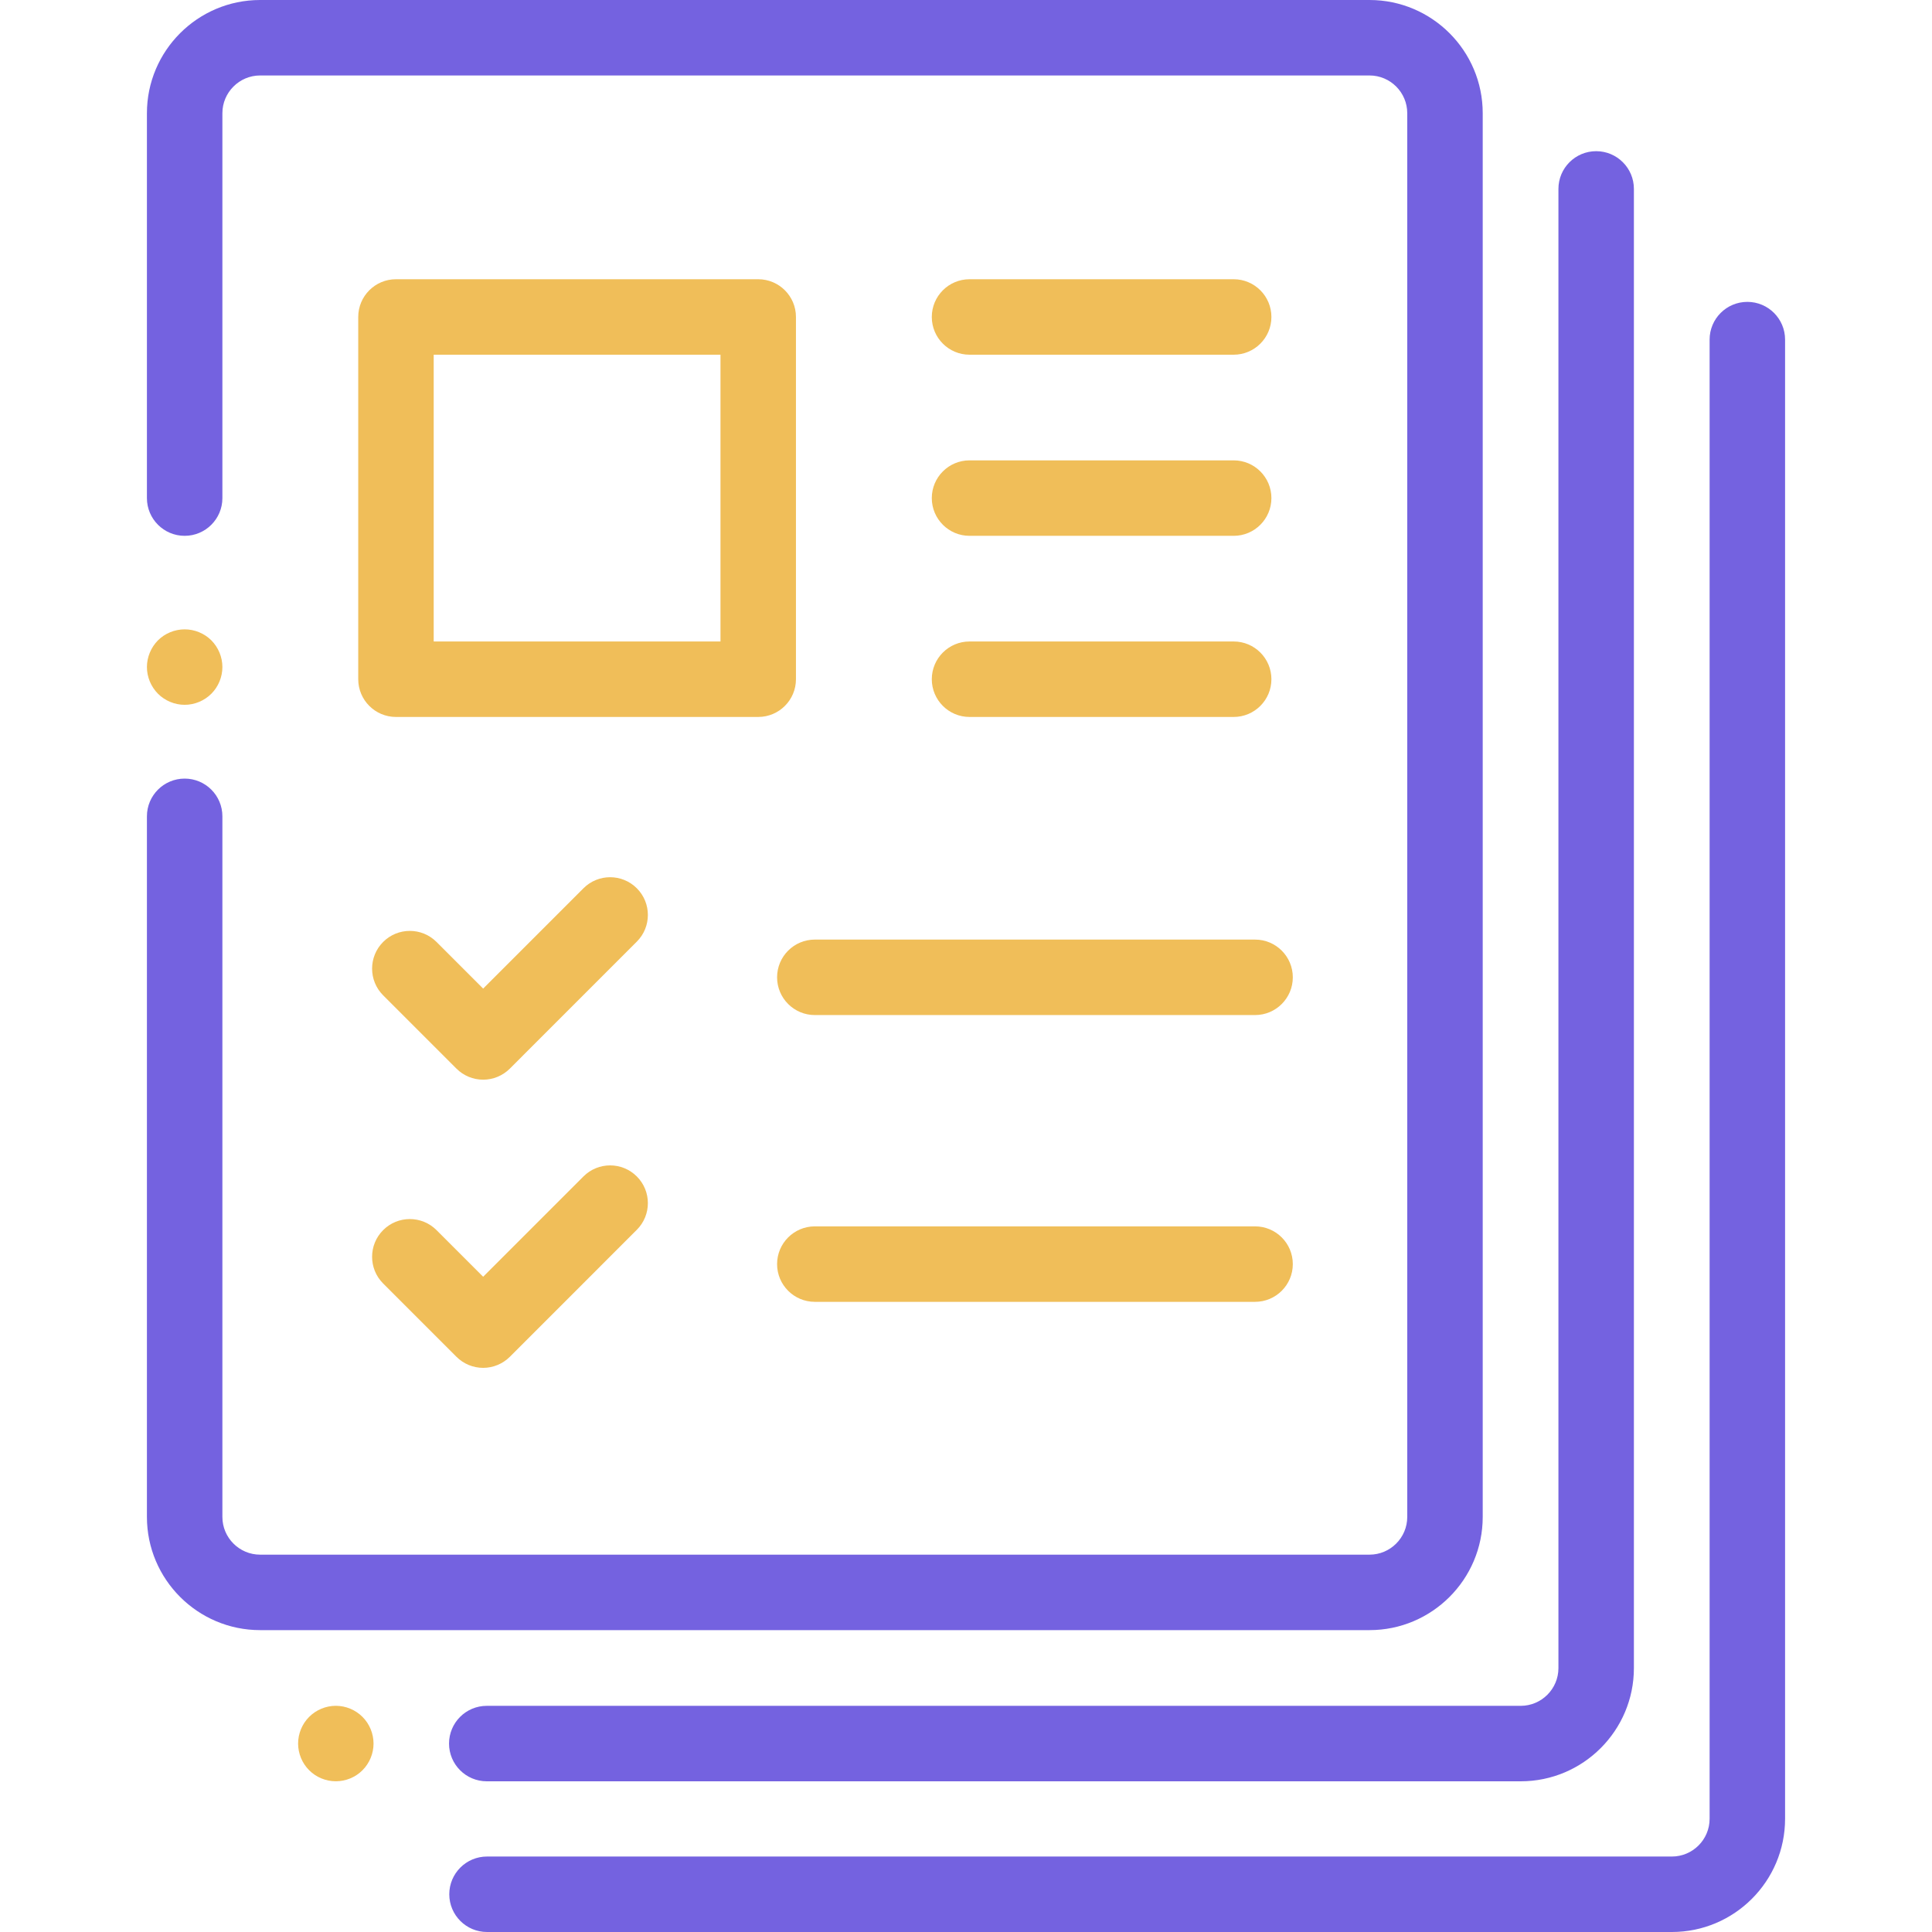 <svg width="64" height="64" viewBox="0 0 64 64" fill="none" xmlns="http://www.w3.org/2000/svg">
  <title>Ikona pro sekci o Interpretace</title>
  <path
    d="M45.367 0H8.617C6.549 0 4.867 1.682 4.867 3.75V16.5C4.867 17.19 5.427 17.75 6.117 17.75C6.807 17.75 7.367 17.19 7.367 16.5V3.75C7.367 3.061 7.928 2.5 8.617 2.5H45.367C46.056 2.5 46.617 3.061 46.617 3.75V50.25C46.617 50.939 46.056 51.5 45.367 51.5H8.617C7.928 51.5 7.367 50.939 7.367 50.25V27.042C7.367 26.351 6.807 25.792 6.117 25.792C5.427 25.792 4.867 26.351 4.867 27.042V50.25C4.867 52.318 6.549 54 8.617 54H45.367C47.435 54 49.117 52.318 49.117 50.25V3.75C49.117 1.682 47.435 0 45.367 0Z"
    fill="#7462E0"/>
  <path
    d="M7.001 21.212C6.768 20.98 6.446 20.848 6.117 20.848C5.788 20.848 5.466 20.98 5.233 21.212C5.001 21.446 4.867 21.769 4.867 22.096C4.867 22.426 5.001 22.747 5.233 22.981C5.466 23.214 5.788 23.348 6.117 23.348C6.446 23.348 6.768 23.214 7.001 22.981C7.233 22.749 7.367 22.426 7.367 22.096C7.367 21.767 7.233 21.446 7.001 21.212Z"
    fill="#F0BE59"/>
  <path
    d="M12.008 56.874C11.776 56.641 11.455 56.507 11.124 56.507C10.796 56.507 10.473 56.641 10.241 56.874C10.008 57.106 9.875 57.429 9.875 57.757C9.875 58.087 10.008 58.409 10.241 58.641C10.473 58.875 10.796 59.007 11.124 59.007C11.455 59.007 11.776 58.875 12.008 58.641C12.241 58.409 12.374 58.087 12.374 57.757C12.374 57.429 12.241 57.106 12.008 56.874Z"
    fill="#F0BE59"/>
  <path
    d="M52.875 5.008C52.185 5.008 51.625 5.567 51.625 6.258V55.258C51.625 55.947 51.064 56.508 50.375 56.508H16.125C15.435 56.508 14.875 57.067 14.875 57.758C14.875 58.448 15.435 59.008 16.125 59.008H50.375C52.443 59.008 54.125 57.326 54.125 55.258V6.258C54.125 5.567 53.565 5.008 52.875 5.008Z"
    fill="#7462E0"/>
  <path
    d="M57.883 10C57.193 10 56.633 10.56 56.633 11.25V60.25C56.633 60.939 56.072 61.5 55.383 61.5H16.133C15.443 61.5 14.883 62.06 14.883 62.75C14.883 63.44 15.443 64 16.133 64H55.383C57.451 64 59.133 62.318 59.133 60.25V11.25C59.133 10.56 58.573 10 57.883 10Z"
    fill="#7462E0"/>
  <path
    d="M25.117 9.25H13.117C12.427 9.25 11.867 9.81 11.867 10.5V22.5C11.867 23.19 12.427 23.75 13.117 23.75H25.117C25.807 23.75 26.367 23.19 26.367 22.5V10.5C26.367 9.81 25.807 9.25 25.117 9.25ZM23.867 21.25H14.367V11.75H23.867V21.25Z"
    fill="#F0BE59"/>
  <path
    d="M21.095 29.425C20.607 28.937 19.816 28.937 19.328 29.425L16.005 32.748L14.46 31.203C13.972 30.715 13.18 30.715 12.692 31.203C12.204 31.691 12.204 32.483 12.692 32.971L15.121 35.4C15.355 35.634 15.673 35.766 16.005 35.766C16.336 35.766 16.654 35.634 16.889 35.4L21.095 31.193C21.584 30.705 21.584 29.913 21.095 29.425Z"
    fill="#F0BE59"/>
  <path
    d="M41.576 31.125H26.992C26.302 31.125 25.742 31.685 25.742 32.375C25.742 33.065 26.302 33.625 26.992 33.625H41.576C42.266 33.625 42.826 33.065 42.826 32.375C42.826 31.685 42.266 31.125 41.576 31.125Z"
    fill="#F0BE59"/>
  <path
    d="M40.867 9.25H32.117C31.427 9.25 30.867 9.81 30.867 10.5C30.867 11.19 31.427 11.75 32.117 11.75H40.867C41.557 11.75 42.117 11.19 42.117 10.5C42.117 9.81 41.557 9.25 40.867 9.25Z"
    fill="#F0BE59"/>
  <path
    d="M40.867 15.25H32.117C31.427 15.25 30.867 15.81 30.867 16.5C30.867 17.19 31.427 17.75 32.117 17.75H40.867C41.557 17.75 42.117 17.19 42.117 16.5C42.117 15.81 41.557 15.25 40.867 15.25Z"
    fill="#F0BE59"/>
  <path
    d="M40.867 21.25H32.117C31.427 21.25 30.867 21.81 30.867 22.5C30.867 23.19 31.427 23.75 32.117 23.75H40.867C41.557 23.75 42.117 23.19 42.117 22.5C42.117 21.81 41.557 21.25 40.867 21.25Z"
    fill="#F0BE59"/>
  <path
    d="M21.095 38.971C20.607 38.483 19.816 38.483 19.328 38.971L16.005 42.294L14.46 40.749C13.972 40.261 13.18 40.261 12.692 40.749C12.204 41.237 12.204 42.029 12.692 42.517L15.121 44.946C15.355 45.18 15.673 45.312 16.005 45.312C16.336 45.312 16.654 45.18 16.889 44.946L21.095 40.739C21.584 40.251 21.584 39.459 21.095 38.971Z"
    fill="#F0BE59"/>
  <path
    d="M41.576 40.625H26.992C26.302 40.625 25.742 41.185 25.742 41.875C25.742 42.565 26.302 43.125 26.992 43.125H41.576C42.266 43.125 42.826 42.565 42.826 41.875C42.826 41.185 42.266 40.625 41.576 40.625Z"
    fill="#F0BE59"/>
</svg>
